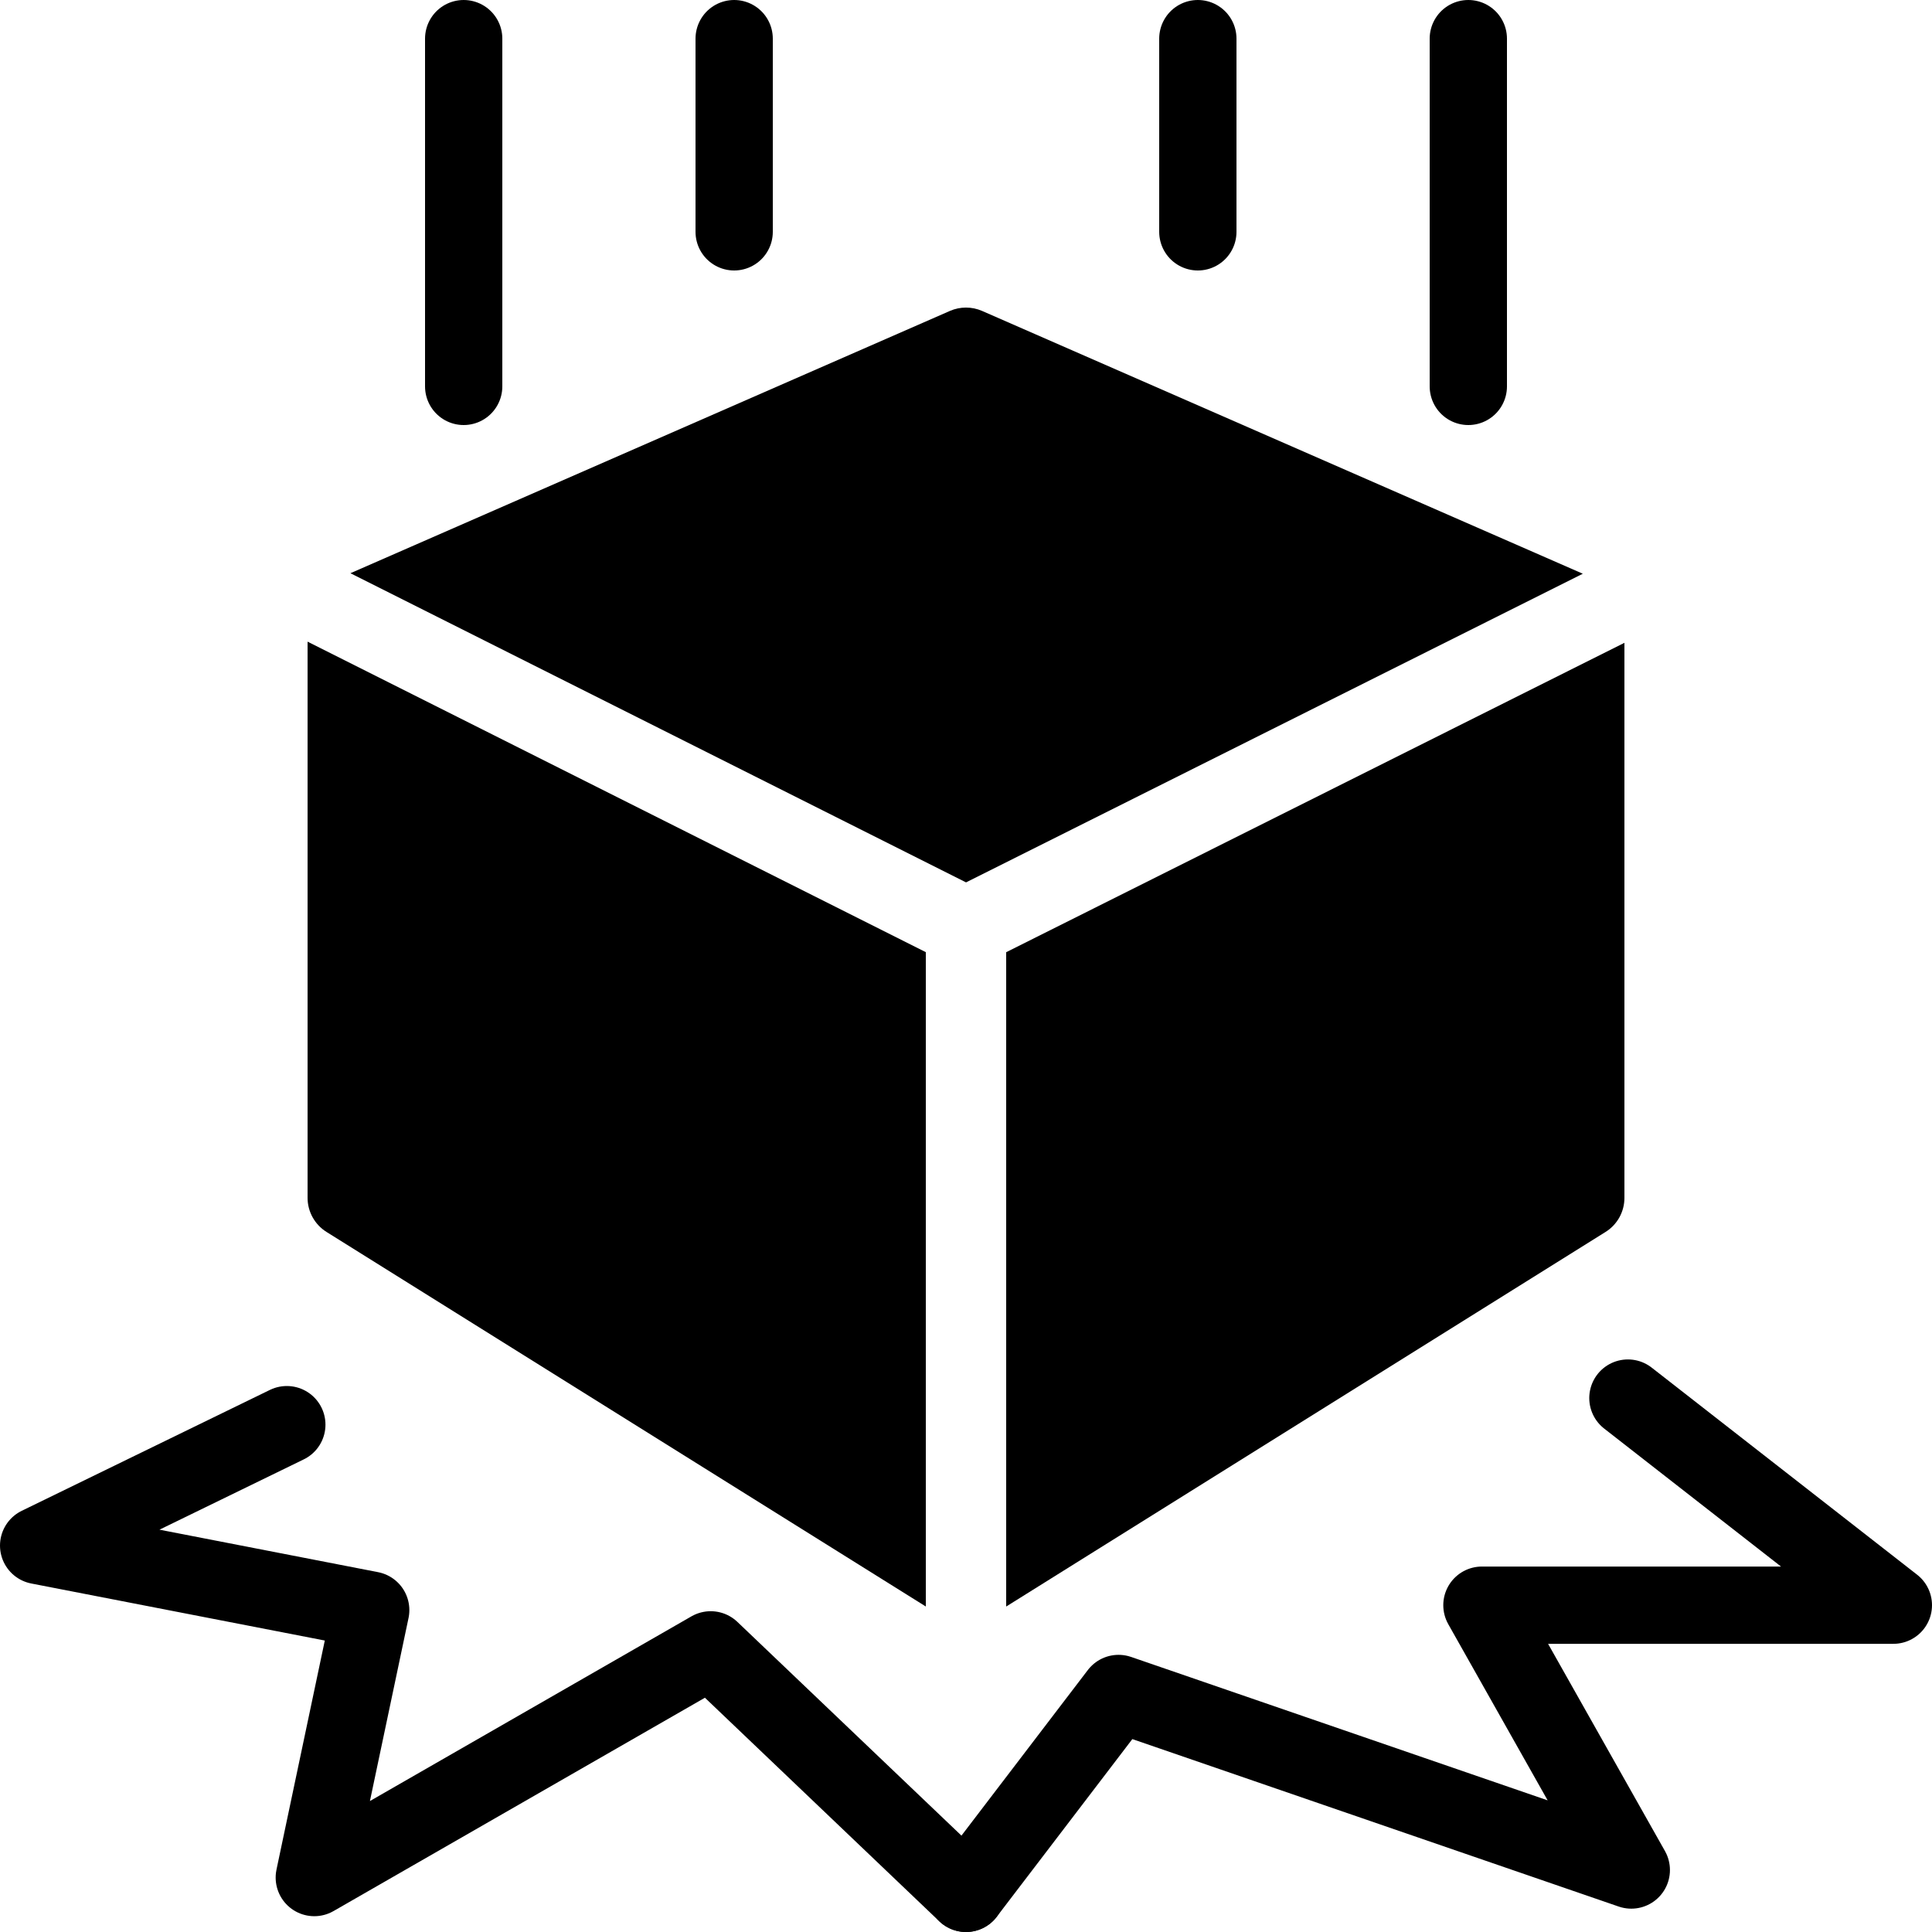 <?xml version="1.0" encoding="utf-8"?><!-- Generator: Adobe Illustrator 15.0.0, SVG Export Plug-In . SVG Version: 6.00 Build 0)  --><!DOCTYPE svg PUBLIC "-//W3C//DTD SVG 1.1//EN" "http://www.w3.org/Graphics/SVG/1.1/DTD/svg11.dtd"><svg xmlns="http://www.w3.org/2000/svg" xmlns:xlink="http://www.w3.org/1999/xlink" viewBox="0 0 50 50" width="50px" height="50px"><polyline fill="none" stroke="#000000" stroke-width="2" stroke-linecap="round" stroke-linejoin="round" stroke-miterlimit="10" points="25,49 28.948,43.827 42.218,48.396 38.352,41.542 49,41.542 42.13,36.182 "/><polyline fill="none" stroke="#000000" stroke-width="2" stroke-linecap="round" stroke-linejoin="round" stroke-miterlimit="10" points="25,49 18.393,42.698 8.134,48.591 9.594,41.669 1,39.999 7.423,36.87 "/><line fill="none" stroke="#000000" stroke-width="2" stroke-linecap="round" stroke-linejoin="round" stroke-miterlimit="10" x1="12" y1="10" x2="12" y2="1"/><line fill="none" stroke="#000000" stroke-width="2" stroke-linecap="round" stroke-linejoin="round" stroke-miterlimit="10" x1="19" y1="6" x2="19" y2="1"/><line fill="none" stroke="#000000" stroke-width="2" stroke-linecap="round" stroke-linejoin="round" stroke-miterlimit="10" x1="38" y1="10" x2="38" y2="1"/><line fill="none" stroke="#000000" stroke-width="2" stroke-linecap="round" stroke-linejoin="round" stroke-miterlimit="10" x1="31" y1="6" x2="31" y2="1"/><g><path d="M25.001,22.836l15.962-7.988L25.417,8.047c-0.266-0.116-0.568-0.116-0.834,0L9.069,14.835L25.001,22.836z"/><path d="M26.04,24.643v16.934l15.511-9.694c0.305-0.19,0.489-0.523,0.489-0.882V16.636L26.04,24.643z"/><path d="M23.96,24.642l-16-8.036V31c0,0.358,0.185,0.691,0.489,0.882l15.511,9.694V24.642z"/></g></svg>